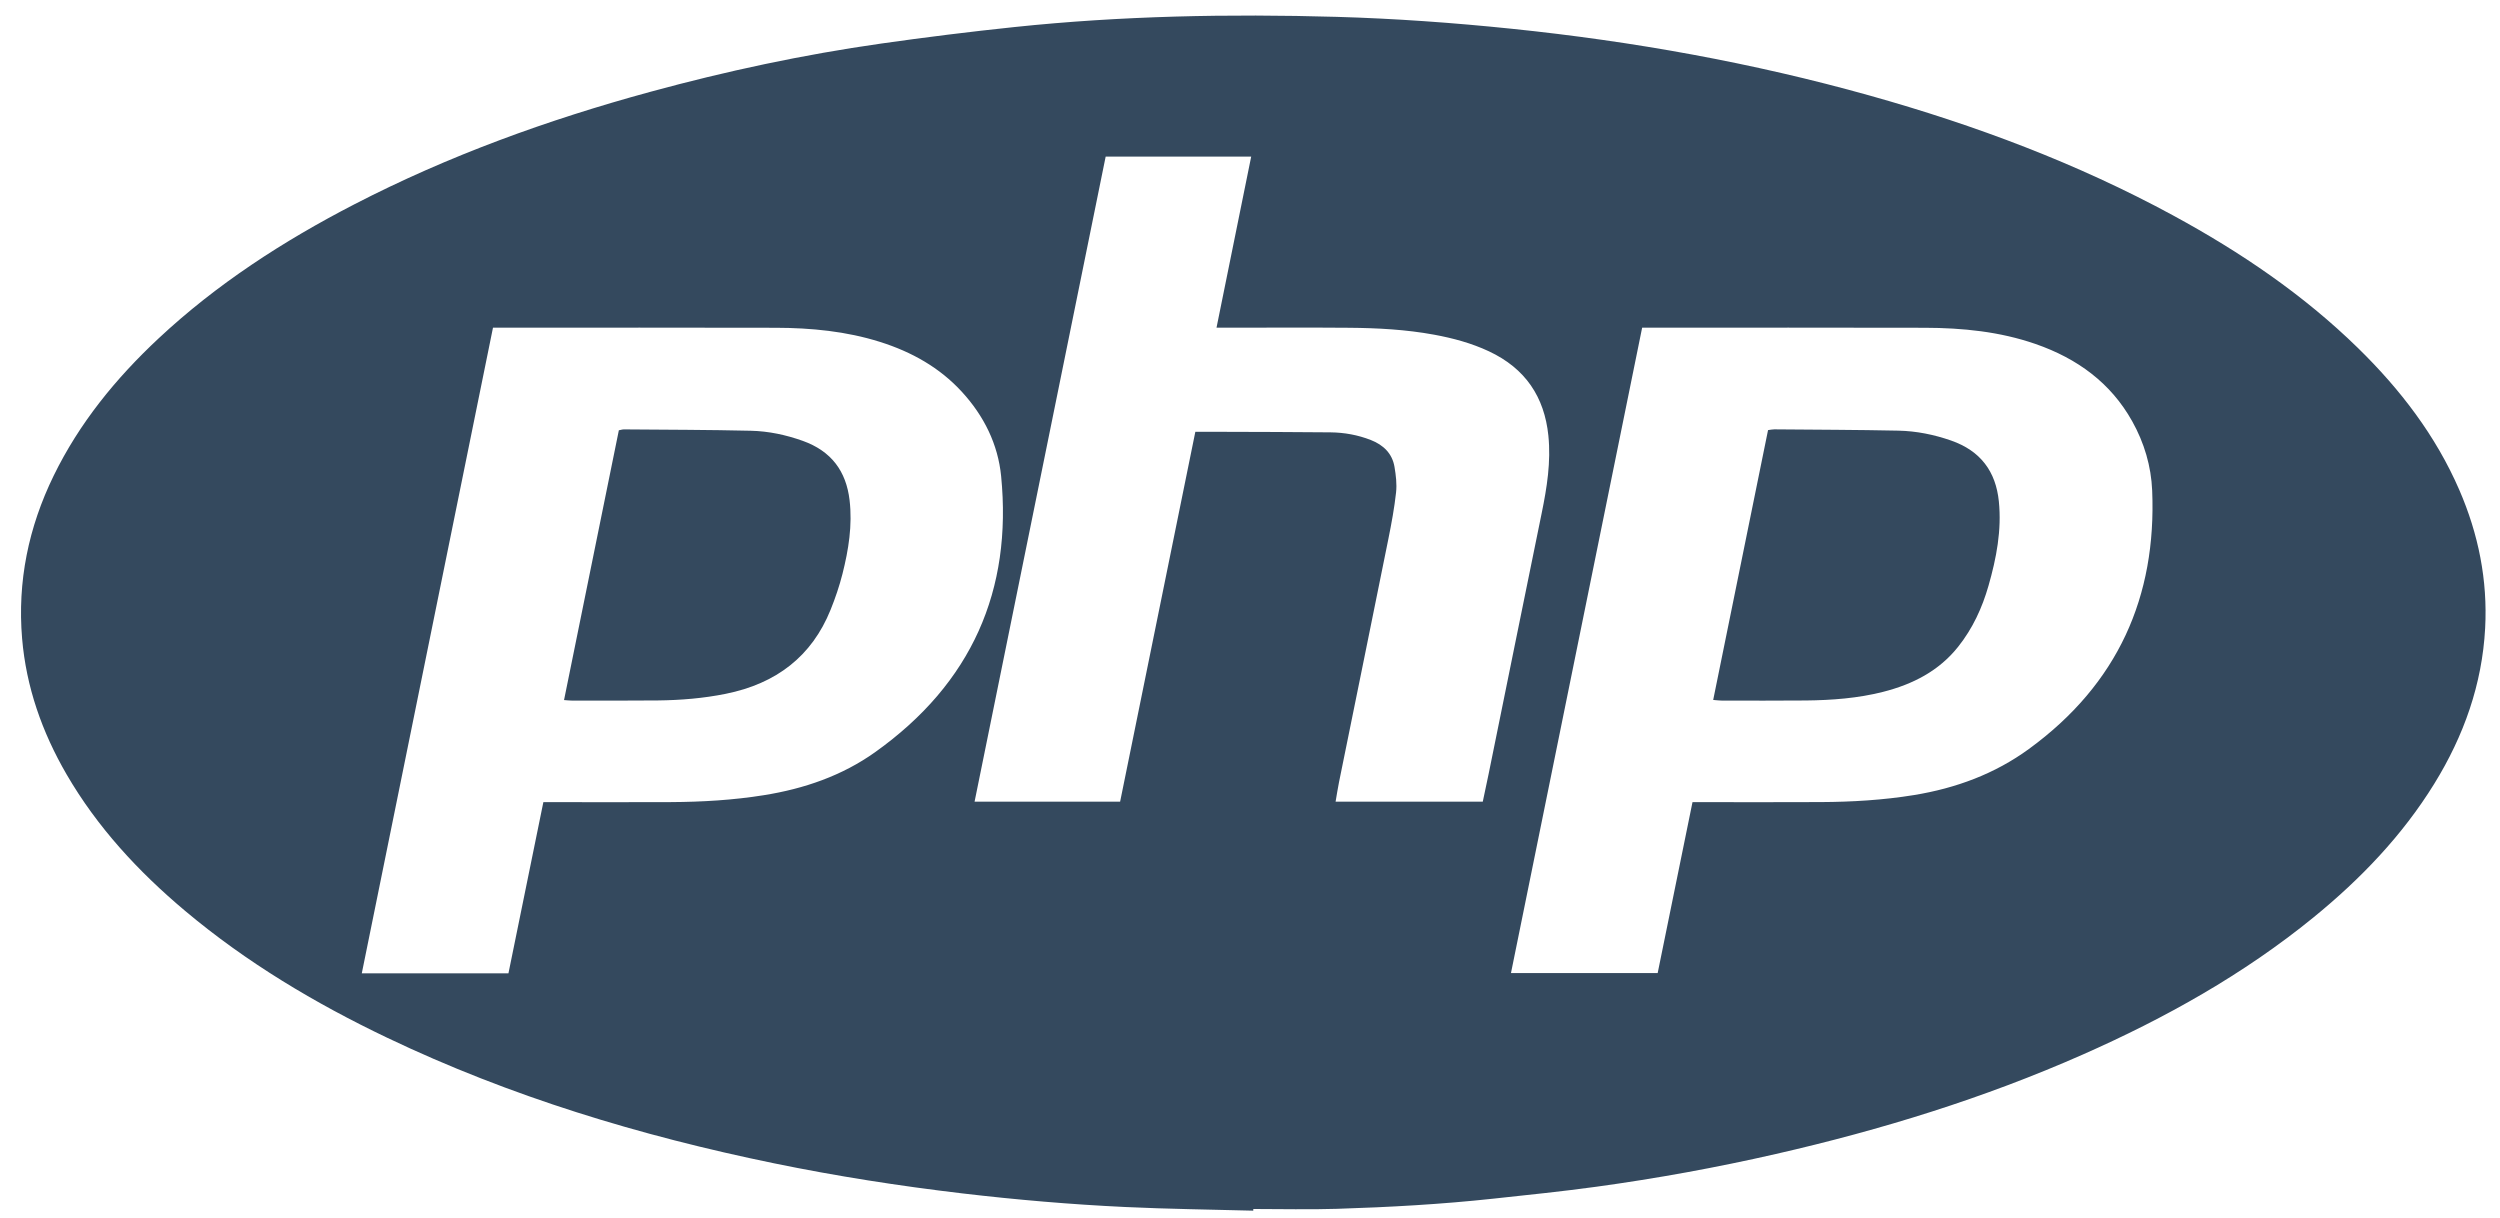 <?xml version="1.0" encoding="UTF-8" standalone="no"?>
<svg width="119px" height="58px" viewBox="0 0 119 58" version="1.1" xmlns="http://www.w3.org/2000/svg" xmlns:xlink="http://www.w3.org/1999/xlink" xmlns:sketch="http://www.bohemiancoding.com/sketch/ns">
    <!-- Generator: Sketch 3.3.2 (12043) - http://www.bohemiancoding.com/sketch -->
    <title>php</title>
    <desc>Created with Sketch.</desc>
    <defs></defs>
    <g id="Page-1" stroke="none" stroke-width="1" fill="none" fill-rule="evenodd" sketch:type="MSPage">
        <g id="php" sketch:type="MSArtboardGroup" fill="#34495E">
            <g id="Fill-1-+-Fill-2-+-Fill-3" sketch:type="MSLayerGroup" transform="translate(1, 0)">
                <path d="M58.656,57.628 C56.626,57.573 54.595,57.55 52.568,57.454 C49.977,57.332 47.394,57.11 44.818,56.807 C41.804,56.451 38.811,55.984 35.842,55.373 C29.467,54.062 23.288,52.193 17.439,49.401 C13.984,47.752 10.729,45.807 7.818,43.363 C5.576,41.481 3.624,39.366 2.168,36.858 C0.998,34.842 0.246,32.695 0.052,30.392 C-0.176,27.685 0.355,25.104 1.554,22.645 C2.771,20.15 4.505,18.017 6.553,16.104 C9.316,13.522 12.482,11.474 15.868,9.725 C20.344,7.413 25.072,5.702 29.955,4.371 C33.566,3.386 37.225,2.602 40.939,2.074 C43.05,1.773 45.169,1.51 47.291,1.287 C52.383,0.753 57.495,0.656 62.612,0.802 C65.403,0.882 68.188,1.083 70.966,1.37 C76.741,1.967 82.428,2.987 88.004,4.55 C93.025,5.958 97.873,7.775 102.433,10.251 C105.647,11.996 108.641,14.026 111.236,16.562 C113.261,18.541 114.946,20.745 116.062,23.319 C116.977,25.428 117.415,27.621 117.293,29.903 C117.15,32.566 116.283,35.021 114.87,37.309 C113.355,39.765 111.372,41.835 109.114,43.675 C105.8,46.374 102.081,48.455 98.144,50.195 C93.447,52.271 88.55,53.783 83.525,54.931 C80.705,55.576 77.86,56.094 74.991,56.488 C73.361,56.712 71.722,56.879 70.085,57.056 C67.612,57.324 65.128,57.462 62.642,57.54 C61.315,57.582 59.986,57.548 58.657,57.548 C58.657,57.574 58.656,57.601 58.656,57.628 L58.656,57.628 Z M79.563,38.182 L80.087,38.182 C81.95,38.182 83.814,38.189 85.677,38.179 C87.159,38.171 88.635,38.084 90.1,37.846 C92.103,37.52 93.952,36.836 95.575,35.652 C99.821,32.557 101.651,28.393 101.444,23.357 C101.396,22.196 101.069,21.081 100.49,20.047 C99.474,18.231 97.887,17.066 95.89,16.373 C94.188,15.783 92.415,15.607 90.622,15.602 C86.3,15.59 81.978,15.598 77.657,15.598 L77.166,15.598 C75.082,25.85 73.005,36.072 70.922,46.319 L77.905,46.319 C78.46,43.598 79.007,40.908 79.563,38.182 L79.563,38.182 Z M22.466,15.598 C20.384,25.846 18.305,36.075 16.221,46.331 L23.202,46.331 C23.756,43.614 24.307,40.913 24.864,38.182 L25.396,38.182 C27.243,38.182 29.091,38.189 30.938,38.18 C32.419,38.172 33.895,38.086 35.36,37.851 C37.285,37.544 39.084,36.923 40.655,35.804 C45.264,32.522 47.187,28.089 46.654,22.665 C46.505,21.151 45.842,19.801 44.782,18.647 C43.726,17.497 42.4,16.752 40.894,16.276 C39.281,15.767 37.614,15.607 35.931,15.602 C31.61,15.59 27.29,15.598 22.97,15.598 L22.466,15.598 L22.466,15.598 Z M56.906,15.598 C57.464,12.846 58.008,10.16 58.557,7.453 L51.63,7.453 C49.55,17.691 47.473,27.909 45.39,38.158 L52.318,38.158 C53.511,32.292 54.7,26.443 55.898,20.554 C56.292,20.554 56.655,20.552 57.019,20.554 C58.79,20.561 60.561,20.561 62.331,20.58 C62.99,20.587 63.636,20.704 64.25,20.944 C64.857,21.181 65.272,21.593 65.378,22.222 C65.445,22.622 65.497,23.04 65.453,23.439 C65.372,24.177 65.236,24.911 65.089,25.641 C64.31,29.508 63.519,33.374 62.735,37.241 C62.675,37.536 62.631,37.834 62.574,38.16 L69.58,38.16 C69.672,37.722 69.768,37.283 69.858,36.843 C70.7,32.704 71.537,28.565 72.384,24.428 C72.635,23.206 72.83,21.983 72.702,20.732 C72.514,18.907 71.619,17.54 69.872,16.722 C69.044,16.334 68.166,16.097 67.264,15.931 C65.924,15.685 64.568,15.613 63.21,15.602 C61.301,15.586 59.392,15.598 57.484,15.598 L56.906,15.598 L56.906,15.598 Z" id="Fill-1" sketch:type="MSShapeGroup"></path>
                <path d="M80.548,33.317 C81.425,29.001 82.292,24.739 83.159,20.473 C83.28,20.458 83.369,20.436 83.458,20.437 C85.427,20.454 87.396,20.458 89.363,20.499 C90.219,20.517 91.057,20.686 91.867,20.968 C93.284,21.461 94,22.451 94.145,23.862 C94.285,25.237 94.029,26.568 93.653,27.881 C93.353,28.93 92.901,29.915 92.206,30.788 C91.295,31.933 90.055,32.571 88.632,32.933 C87.429,33.239 86.198,33.329 84.961,33.343 C83.618,33.357 82.274,33.348 80.931,33.347 C80.826,33.346 80.721,33.331 80.548,33.317" id="Fill-2" sketch:type="MSShapeGroup"></path>
                <path d="M25.848,33.323 C26.724,29.011 27.59,24.749 28.457,20.482 C28.556,20.464 28.629,20.438 28.702,20.439 C30.716,20.456 32.731,20.457 34.745,20.504 C35.583,20.523 36.406,20.699 37.2,20.981 C38.578,21.47 39.278,22.435 39.44,23.808 C39.58,25.003 39.392,26.168 39.101,27.32 C38.954,27.899 38.76,28.471 38.535,29.027 C37.644,31.236 35.955,32.541 33.543,33.026 C32.478,33.241 31.401,33.329 30.317,33.341 C28.943,33.356 27.569,33.347 26.195,33.347 C26.106,33.347 26.016,33.335 25.848,33.323" id="Fill-3" sketch:type="MSShapeGroup"></path>
            </g>
        </g>
    </g>
</svg>